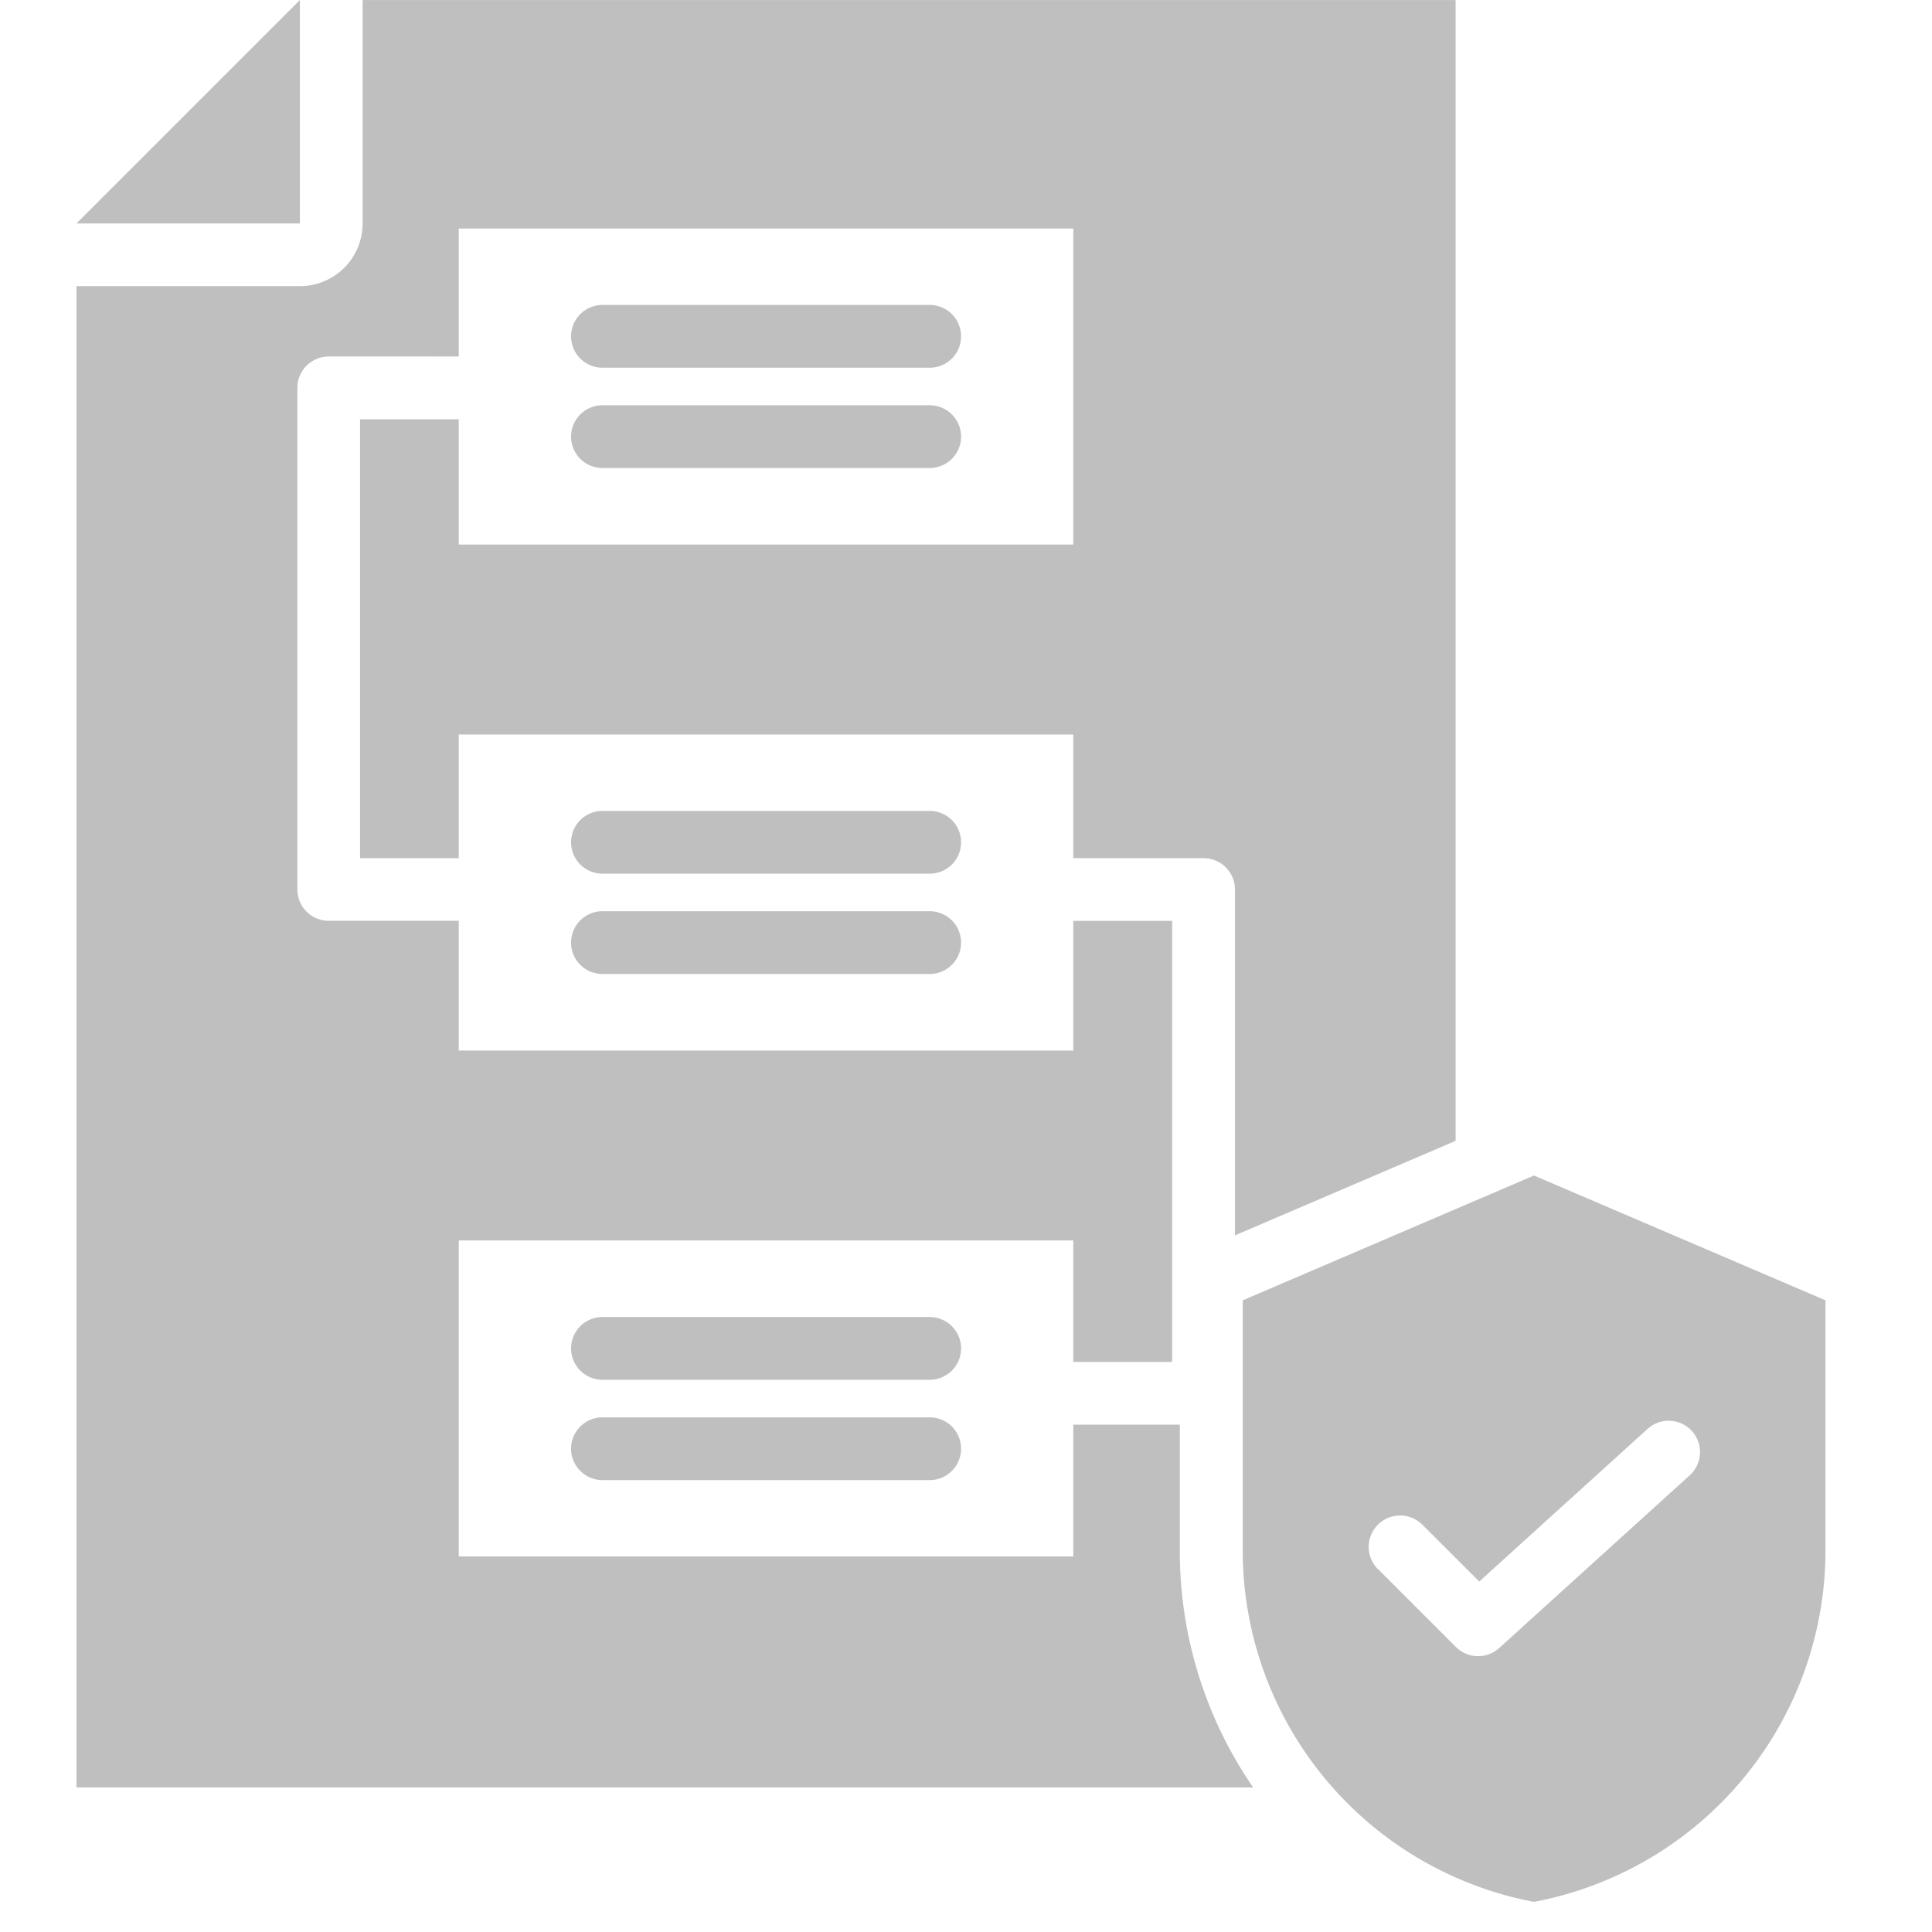 <svg xmlns="http://www.w3.org/2000/svg" xmlns:xlink="http://www.w3.org/1999/xlink" width="52" height="52" viewBox="0 0 52 52">
  <defs>
    <clipPath id="clip-path">
      <rect id="Rectangle_16836" data-name="Rectangle 16836" width="52" height="52" transform="translate(17 306)" fill="#bfbfbf" stroke="#707070" stroke-width="1"/>
    </clipPath>
  </defs>
  <g id="SOP_inactive" data-name="SOP inactive" transform="translate(-17 -306)" clip-path="url(#clip-path)">
    <g id="Artboard51" transform="translate(19.058 306.001)">
      <path id="Path_8127" data-name="Path 8127" d="M2.11,6.838,8.123.825V6.838Zm14.157,6.583a.844.844,0,1,1,0-1.689h8.808a.844.844,0,0,1,0,1.689Zm0-2.7a.844.844,0,1,1,0-1.689h8.808a.844.844,0,0,1,0,1.689Zm0,13.618a.844.844,0,1,1,0-1.689h8.808a.844.844,0,0,1,0,1.689Zm0,2.7a.844.844,0,1,1,0-1.689h8.808a.844.844,0,0,1,0,1.689Zm0,10.922a.844.844,0,1,1,0-1.689h8.808a.844.844,0,0,1,0,1.689Zm0,2.7a.844.844,0,1,1,0-1.689h8.808a.844.844,0,0,1,0,1.689ZM33.78,48.933H2.11V8.526H8.123A1.689,1.689,0,0,0,9.812,6.838V.825H39.23V31.53l-5.939,2.544V24.766a.844.844,0,0,0-.844-.844H28.94V20.593H12.4v3.328H9.743V12.108H12.4v3.373H28.94V6.975H12.4v3.444H8.9a.844.844,0,0,0-.844.844v13.5a.844.844,0,0,0,.844.844h3.5V29.1H28.94V25.61H31.6V37.481H28.94V34.211H12.4v8.505H28.94V39.169h2.867v3.422a11.213,11.213,0,0,0,1.973,6.342Zm7.559-16.47,7.846,3.359v6.768a9.63,9.63,0,0,1-7.846,9.423A9.63,9.63,0,0,1,33.5,42.591V35.823Zm-4.2,10.59,2.1,2.1a.844.844,0,0,0,1.164.028l5.107-4.63A.844.844,0,1,0,44.378,39.3l-4.512,4.091-1.533-1.531a.844.844,0,1,0-1.193,1.2Z" transform="translate(-2.11 -0.825)" fill="#bfbfbf" fill-rule="evenodd"/>
    </g>
  </g>
</svg>
